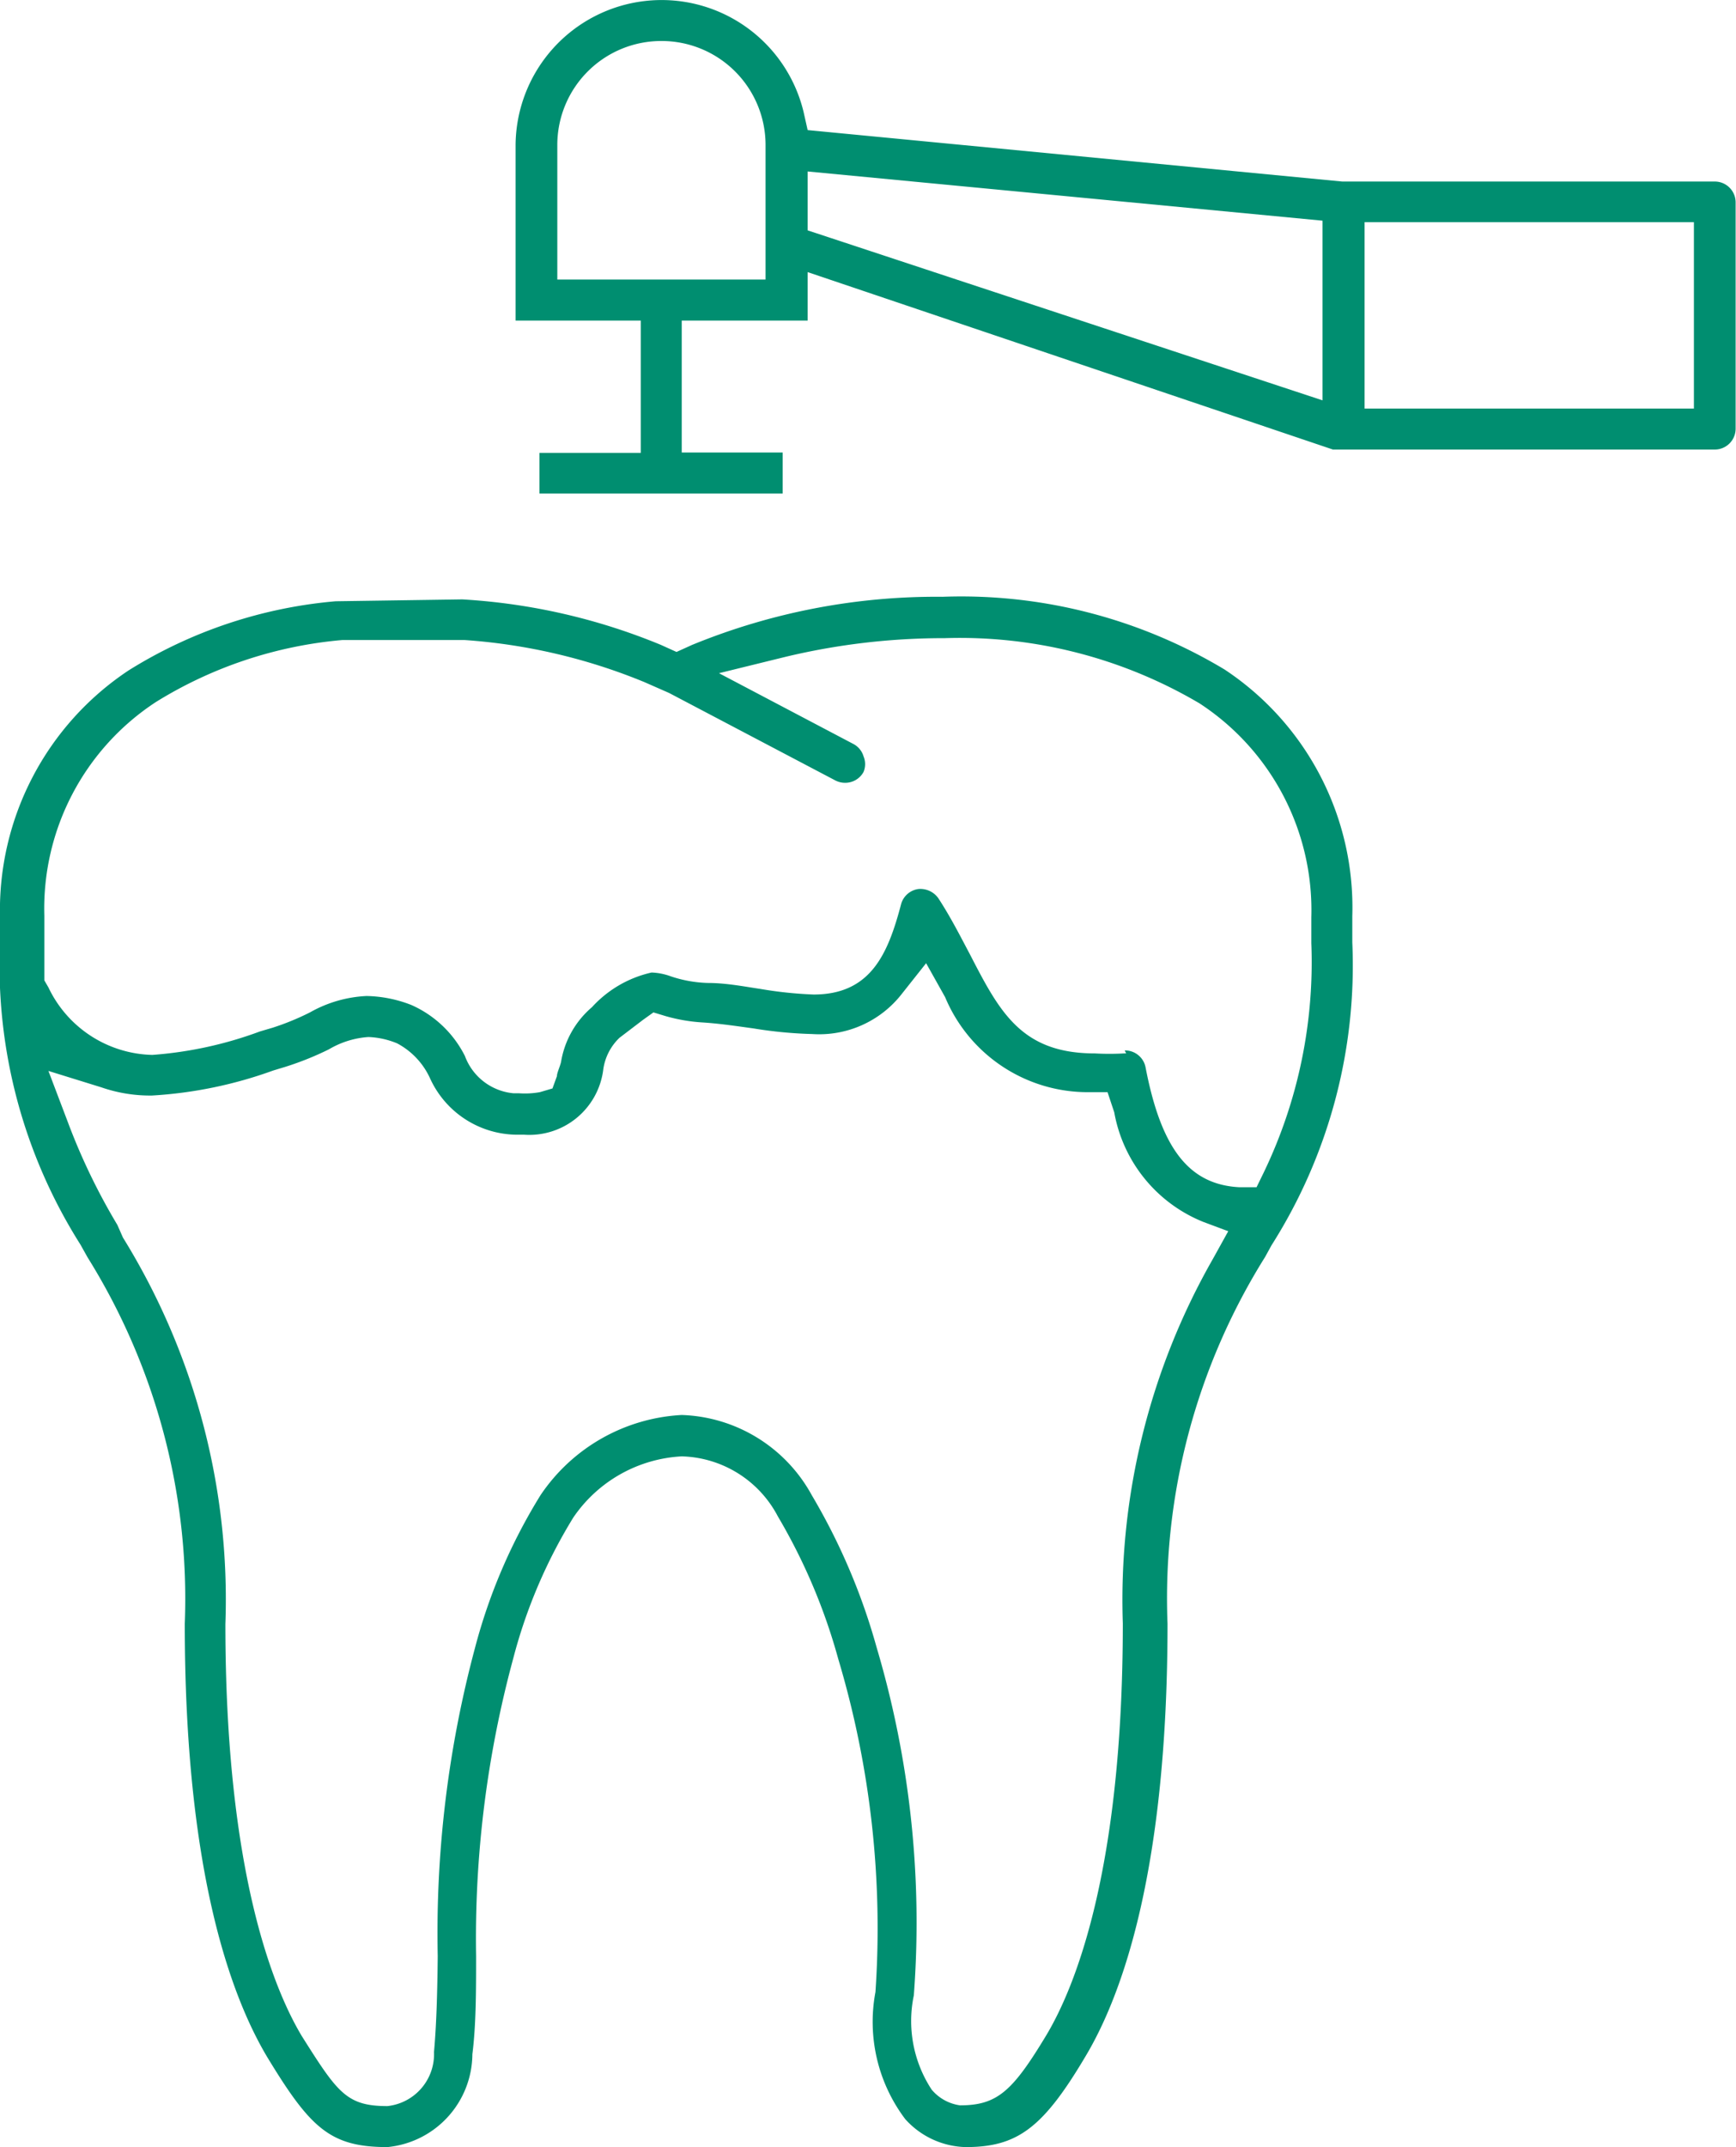 <svg id="Layer_1" data-name="Layer 1" xmlns="http://www.w3.org/2000/svg" width="46.6" height="57.6" viewBox="0 0 46.6 57.6"><defs><style>.cls-1{fill:#008e70;}</style></defs><title>Treatment</title><path class="cls-1" d="M62.1,64.3c-1.54,0-2.07-.51-3.23-2.42-1-1.68-2.21-5.05-2.21-11.62a17.3,17.3,0,0,0-2.61-9.83l-0.19-.34A14,14,0,0,1,51.7,32c0-.22,0-0.45,0-0.71a7.72,7.72,0,0,1,3.46-6.61,12.52,12.52,0,0,1,5.55-1.85l3.4-.05A16.44,16.44,0,0,1,69.44,24l0.42,0.19L70.28,24A17.29,17.29,0,0,1,77,22.71a13.73,13.73,0,0,1,7.57,1.95A7.65,7.65,0,0,1,88,31.28s0,0.55,0,.7a14,14,0,0,1-2.17,8.13l-0.17.31a17.25,17.25,0,0,0-2.62,9.84c0,6.56-1.2,9.94-2.21,11.62C79.69,63.8,79,64.3,77.62,64.3A2.25,2.25,0,0,1,76,63.55a4.33,4.33,0,0,1-.8-3.41,25.21,25.21,0,0,0-1-8.94,15.65,15.65,0,0,0-1.62-3.82A3,3,0,0,0,70,45.77a3.76,3.76,0,0,0-2.91,1.64,13.88,13.88,0,0,0-1.61,3.77,28.68,28.68,0,0,0-1,8c0,0.91,0,1.84-.1,2.63A2.52,2.52,0,0,1,62.1,64.3ZM53.52,36.8a16.86,16.86,0,0,0,1.33,2.76L55,39.9a18.44,18.44,0,0,1,2.75,10.37c0,6.64,1.29,9.78,2.05,11.05C60.76,62.84,61,63.2,62.1,63.2a1.4,1.4,0,0,0,1.25-1.45c0.07-.78.09-1.65,0.1-2.57a29.56,29.56,0,0,1,1-8.27,15,15,0,0,1,1.76-4.1A4.88,4.88,0,0,1,70,44.66a4.13,4.13,0,0,1,3.49,2.15,16.83,16.83,0,0,1,1.74,4.08,25.93,25.93,0,0,1,1,9.34,3.35,3.35,0,0,0,.48,2.53,1.21,1.21,0,0,0,.76.42h0c1,0,1.41-.38,2.31-1.87,0.77-1.28,2.06-4.42,2.06-11.06a18.44,18.44,0,0,1,2.42-9.78l0.41-.74L84,39.48a3.91,3.91,0,0,1-2.39-2.94L81.43,36H80.91a4.15,4.15,0,0,1-3.84-2.55l-0.51-.91-0.65.82a2.81,2.81,0,0,1-2.41,1.08,11.49,11.49,0,0,1-1.57-.15c-0.44-.06-0.9-0.13-1.36-0.16a4.57,4.57,0,0,1-1-.17l-0.33-.1-0.28.2-0.63.48a1.45,1.45,0,0,0-.44.88,2,2,0,0,1-2.13,1.72H65.53a2.58,2.58,0,0,1-2.29-1.52,2,2,0,0,0-.88-0.93,2.23,2.23,0,0,0-.77-0.17,2.4,2.4,0,0,0-1.06.33,8.2,8.2,0,0,1-1.17.47l-0.33.1a11.49,11.49,0,0,1-3.25.67,4,4,0,0,1-1.36-.22L53,35.43Zm28.37-1.92a0.56,0.56,0,0,1,.56.45c0.42,2.19,1.17,3.15,2.52,3.22l0.46,0,0.2-.41A13,13,0,0,0,86.9,32V31.31a6.62,6.62,0,0,0-3-5.74,12.66,12.66,0,0,0-6.84-1.75,18.22,18.22,0,0,0-4.27.5L71,24.76l3.61,1.9a0.55,0.55,0,0,1,.27.33,0.54,0.54,0,0,1,0,.42,0.56,0.56,0,0,1-.5.29,0.57,0.57,0,0,1-.27-0.07l-4.45-2.34L69,25a15.44,15.44,0,0,0-4.83-1.13l-3.28,0a11.36,11.36,0,0,0-5,1.66,6.62,6.62,0,0,0-3,5.74c0,0.22,0,.42,0,0.61,0,0.34,0,.6,0,0.86V33L53,33.19A3.17,3.17,0,0,0,55.79,35a10.49,10.49,0,0,0,2.89-.63l0.34-.1a7,7,0,0,0,1-.41,3.4,3.4,0,0,1,1.52-.44,3.45,3.45,0,0,1,1.2.24,2.94,2.94,0,0,1,1.44,1.37,1.54,1.54,0,0,0,1.31,1h0.15A2.27,2.27,0,0,0,66.19,36l0.34-.1,0.12-.33c0-.09.08-0.25,0.11-0.38a2.45,2.45,0,0,1,.83-1.47,3.07,3.07,0,0,1,1.6-.93,1.65,1.65,0,0,1,.51.1,3.41,3.41,0,0,0,1,.18c0.5,0,1,.1,1.41.16a10.87,10.87,0,0,0,1.43.15c1.54,0,2-1.1,2.35-2.43a0.56,0.56,0,0,1,.46-0.4h0a0.59,0.59,0,0,1,.54.25c0.34,0.52.61,1.06,0.84,1.49,0.8,1.55,1.38,2.67,3.36,2.67a6.82,6.82,0,0,0,.78,0h0.06Z" transform="translate(-51.7 -6.7)"/><path class="cls-1" d="M66.18,19.95v-1.1H68.9V15.3H65.54V10.58a3.92,3.92,0,0,1,7.73-.88l0.11,0.49,14.35,1.38h10a0.56,0.56,0,0,1,.56.55v6.09a0.56,0.56,0,0,1-.56.55h-10l-0.17,0-0.08,0L73.38,14V15.3H70v3.54h2.71v1.1H66.18Zm22.14-2.29h8.85v-5H88.33v5ZM73.38,12.88L87.2,17.44V12.62L73.38,11.3v1.59ZM69.46,7.8a2.79,2.79,0,0,0-2.8,2.77V14.2h5.59V10.58A2.79,2.79,0,0,0,69.46,7.8Z" transform="translate(-51.7 -6.7)"/></svg>